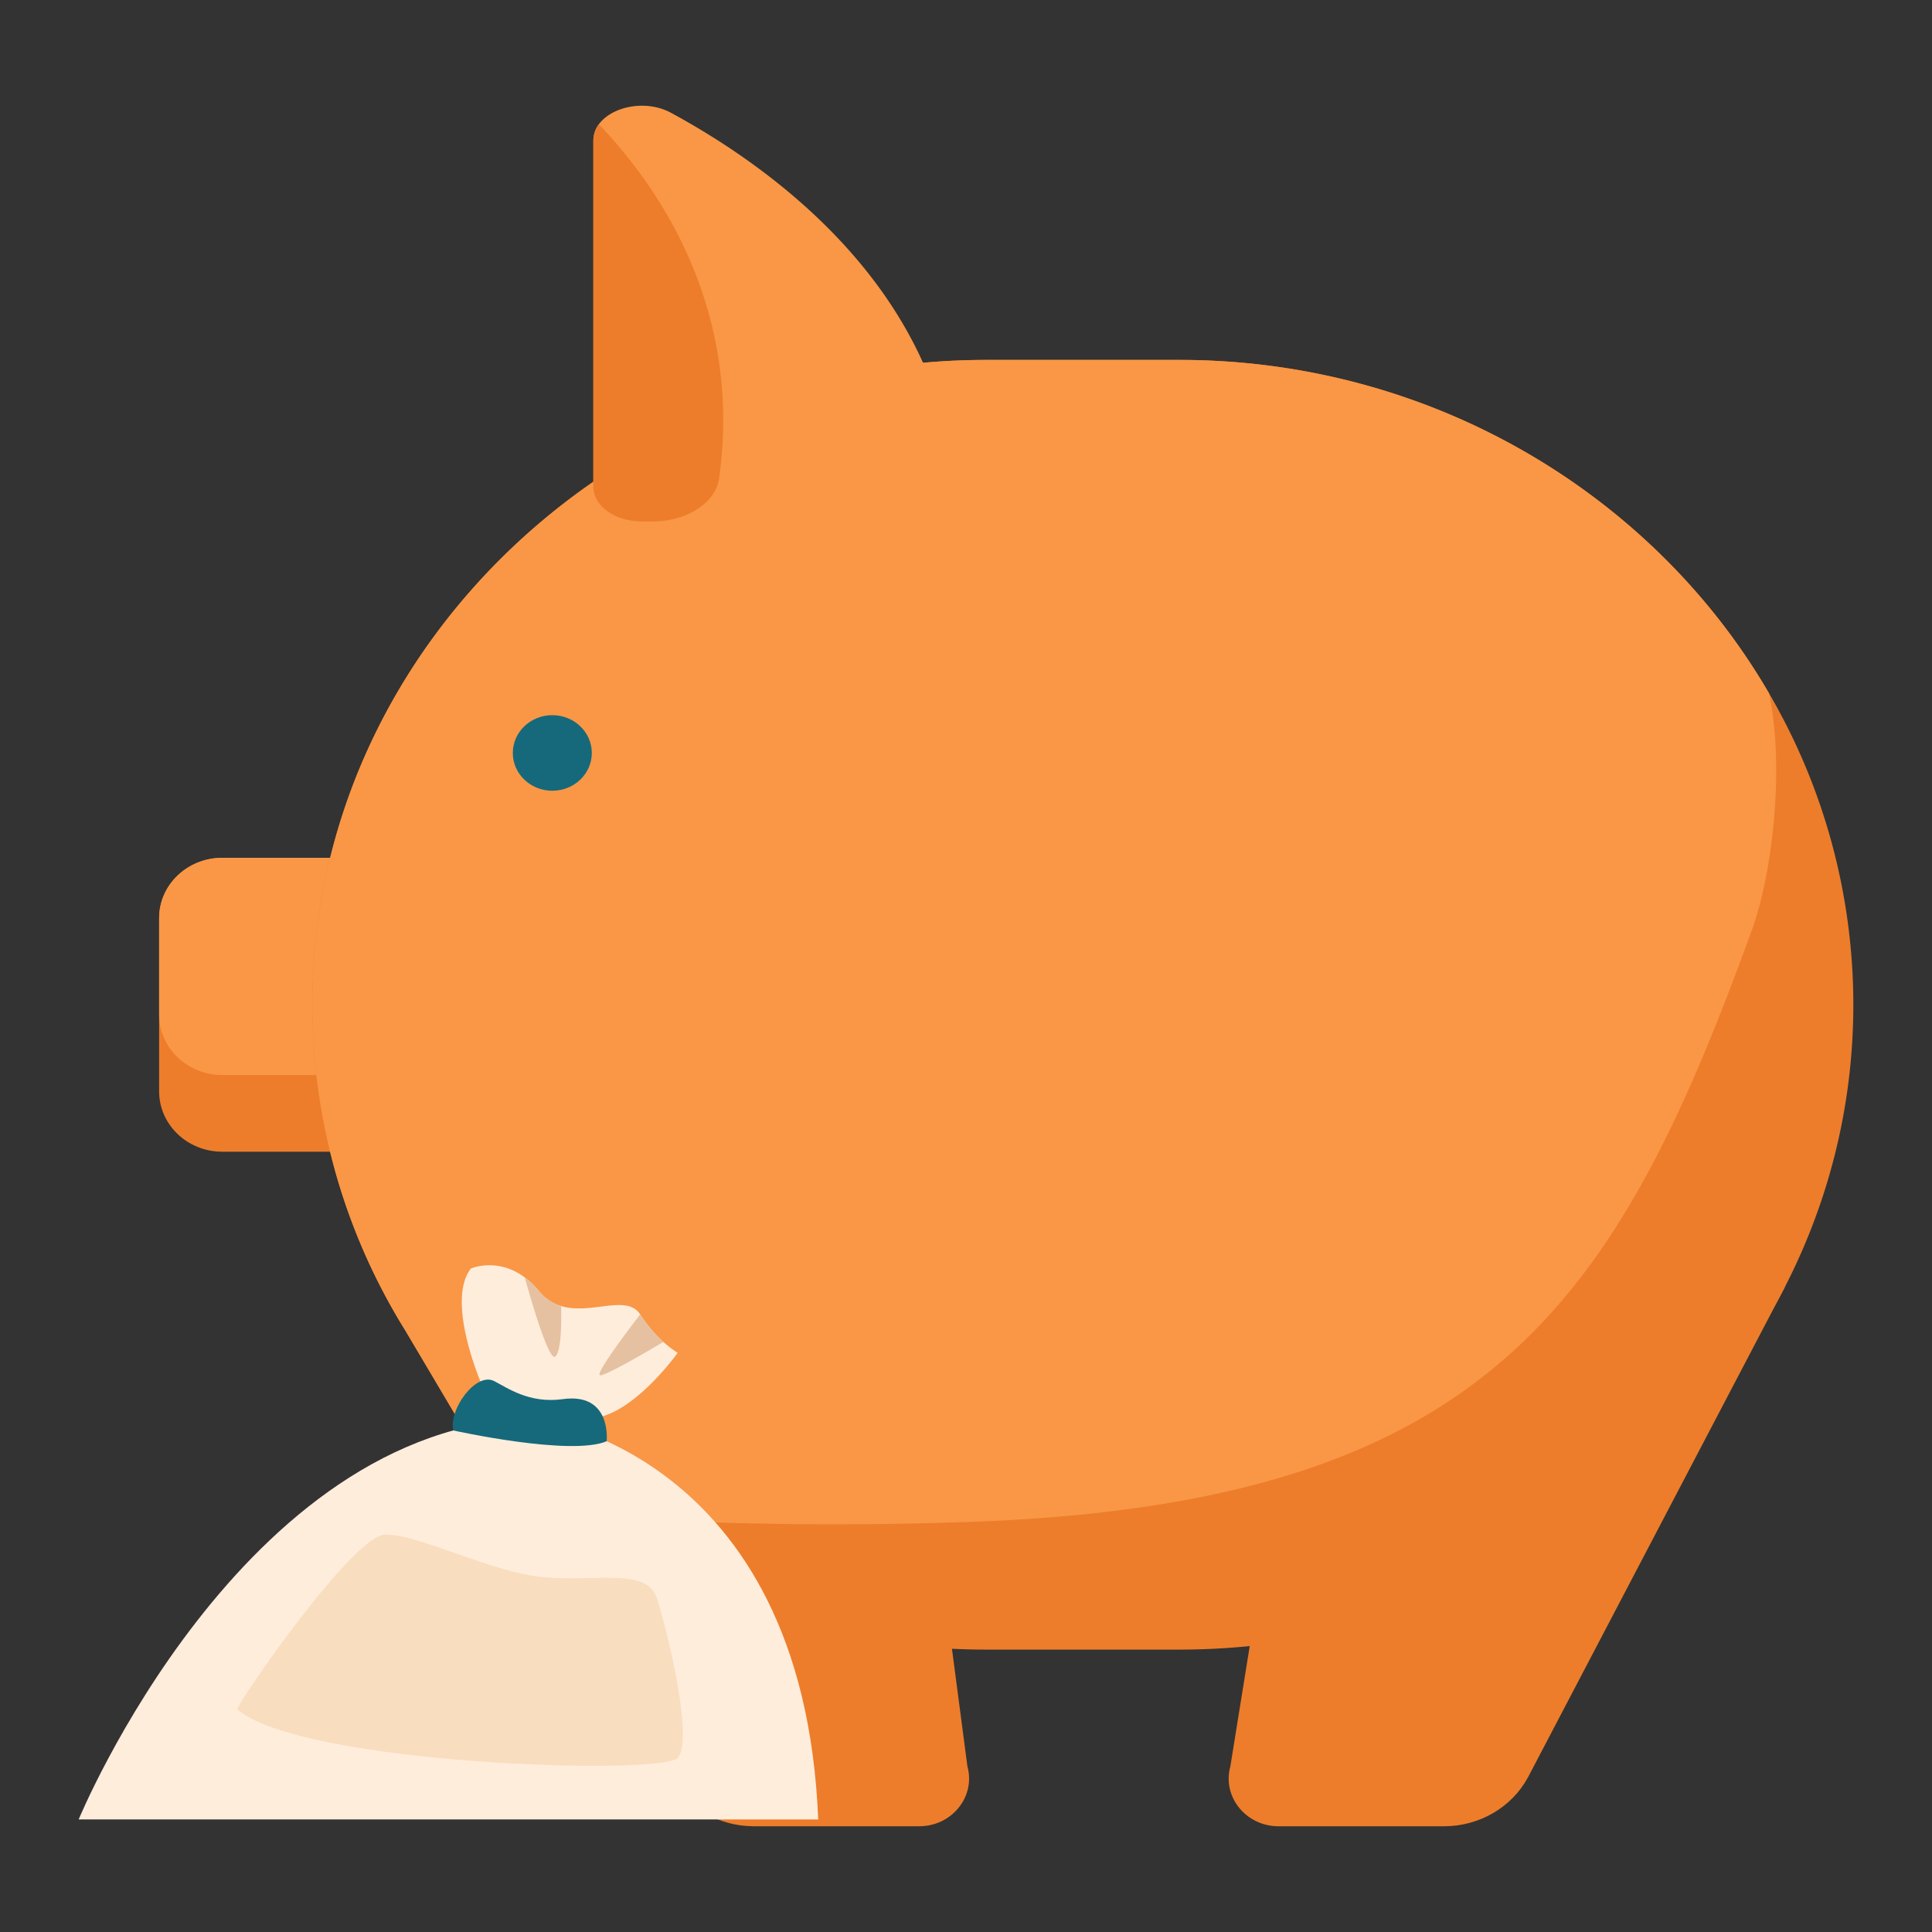 <svg id="_лой_1" data-name="‘лой_1" xmlns="http://www.w3.org/2000/svg" viewBox="0 0 1000 1000"><rect x="0" y="0" width="1000" height="1000" fill="#333333" stroke="none"/><defs><style>.cls-1{fill:#ed7d2b;}.cls-2{fill:#f99746;}.cls-3{fill:#16697a;}.cls-4{fill:#ffeddc;}.cls-5{fill:#e5c1a1;}.cls-6{fill:#f9ddbf;}</style></defs><path class="cls-1" d="M214.8,475.21V564.9c0,17.17-14.69,31.22-32.64,31.22H115c-18,0-32.64-14-32.64-31.22V475.21C82.33,458,97,444,115,444h67.19C200.11,444,214.8,458,214.8,475.21Z"/><path class="cls-2" d="M214.8,475.21v50c0,17.16-14.69,31.22-32.64,31.22H115c-18,0-32.64-14.06-32.64-31.22v-50C82.33,458,97,444,115,444h67.19C200.11,444,214.8,458,214.8,475.21Z"/><path class="cls-1" d="M959.28,520.05a318.12,318.12,0,0,1-27.53,129.59c-53.17,119.7-177.48,204.19-321.42,204.19H510.57c-6,0-11.92-.14-17.84-.43a356.53,356.53,0,0,1-195-69.35,342.82,342.82,0,0,1-87.39-94.51,319.21,319.21,0,0,1-21.13-299.09c53.15-119.68,177.46-204.17,321.41-204.17h99.76c130.9,0,245.56,69.88,305.25,172.54A319.79,319.79,0,0,1,959.28,520.05Z"/><path class="cls-1" d="M669.38,712.12,636.83,914.28c-4.32,15.66,8,31,25,31h85.54c18.33,0,35.13-9.79,43.53-25.38L923.81,666.24Z"/><path class="cls-1" d="M475.76,945.27H390.22c-18.33,0-35.13-9.79-43.53-25.39L264.47,781l-54.18-91.49L474.62,715.6l9.56,72.67,8.55,65.13,8,60.88C505.05,929.94,492.7,945.27,475.76,945.27Z"/><path class="cls-2" d="M906.75,481.47c-70.43,193.74-137.08,297.33-407,306.34q-7.86.26-15.52.46c-77.07,2-139.69-.56-186.5-4.22-12.14-.95-23.21-2-33.21-3l-54.18-91.49a319.21,319.21,0,0,1-21.13-299.09c53.15-119.68,177.46-204.17,321.41-204.17h99.76c130.9,0,245.56,69.88,305.25,172.54C923.85,397.32,917.34,452.34,906.75,481.47Z"/><path class="cls-2" d="M469.43,269.9H332.18c-13.84,0-25.06-8-25.06-17.95V72.71a14,14,0,0,1,2.75-8.26c6.71-9.32,24.34-13.16,37.47-6.05,52.12,28.26,137.49,89.66,147.09,192.33C495.41,261.1,483.93,269.9,469.43,269.9Z"/><path class="cls-1" d="M337.76,269.9h-5.58c-13.84,0-25.06-8-25.06-17.95V72.71a14,14,0,0,1,2.75-8.26A17.88,17.88,0,0,1,311.56,66c29.81,31.75,72.78,94.12,60.68,181.48C370.48,260.21,355.58,269.9,337.76,269.9Z"/><path class="cls-3" d="M265.43,389.73c0-10.81,9.15-19.56,20.44-19.56s20.45,8.75,20.45,19.56-9.15,19.56-20.45,19.56S265.43,400.53,265.43,389.73Z"/><path class="cls-4" d="M350.75,700.23S327,733.71,305.17,734.18s-55-15.52-55-15.52-20-44.62-6.44-62.07c0,0,13.61-6,27.85,4.57a42.67,42.67,0,0,1,7.37,7.07A23.41,23.41,0,0,0,290.43,676c15.55,4.74,34-6.4,40.93,4.35a73.07,73.07,0,0,0,12,14.24A55.06,55.06,0,0,0,350.75,700.23Z"/><path class="cls-4" d="M40.72,941.73s84.05-203.67,235.35-207.55c0,0,139.67,15.51,147.43,207.55Z"/><path class="cls-3" d="M234.62,740.4S295.27,753.88,314,746c0,0,2.83-25.36-22.71-21.81-17.48,2.44-28.87-6-35.56-9.37C246.23,710,232.11,729.79,234.62,740.4Z"/><path class="cls-5" d="M287.4,702.17c-3.88,2.91-15.79-41-15.79-41a42.67,42.67,0,0,1,7.37,7.07A23.41,23.41,0,0,0,290.43,676C290.47,677.26,291.17,699.34,287.4,702.17Z"/><path class="cls-5" d="M343.38,694.57c-.85.5-28.9,17.3-32.7,17.3s20.68-31.54,20.68-31.54A73.07,73.07,0,0,0,343.38,694.57Z"/><path class="cls-6" d="M122.83,884.83c-1.55-1.33,59.49-89.87,76.3-90.52s54.58,19.4,81.93,22,53.85-5.17,59,11,19.39,73.47,10.66,82.64S156.4,913.51,122.83,884.83Z"/></svg>